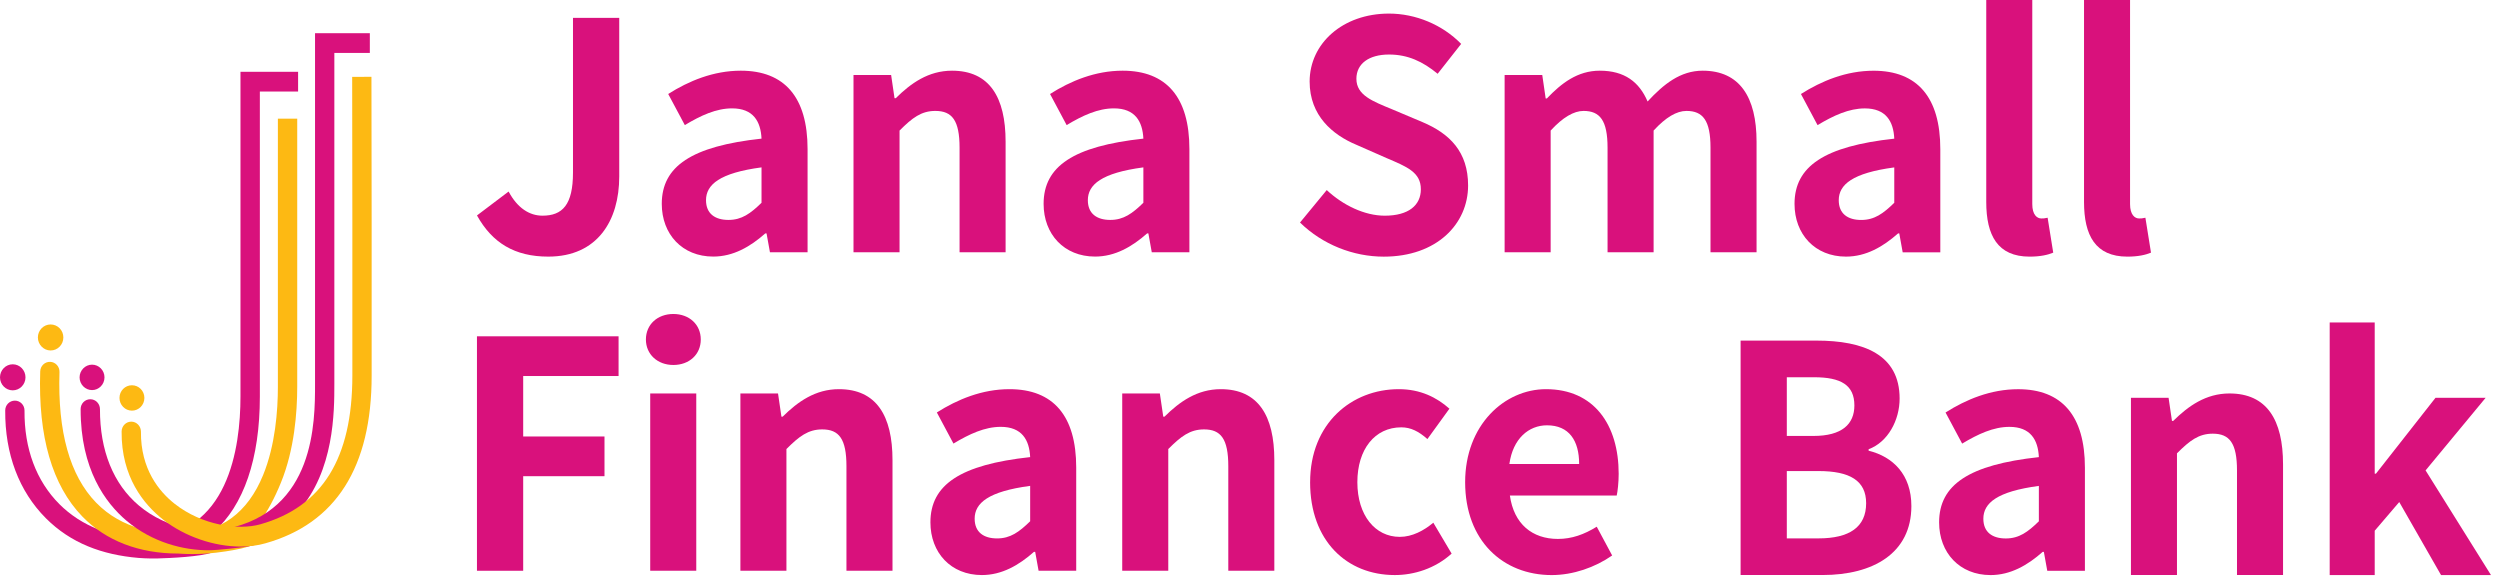 <svg width="138" height="32" viewBox="0 0 138 32" fill="none" xmlns="http://www.w3.org/2000/svg">
<g clip-path="url(#clip0_1566_14138)">
<path d="M1.407 20.829C1.407 20.434 1.093 20.109 0.703 20.109C0.314 20.109 0 20.434 0 20.829C0 21.224 0.315 21.547 0.703 21.547C1.092 21.547 1.407 21.224 1.407 20.829Z" fill="#D9117C"/>
<path d="M13.274 3.965V21.89C13.274 24.742 12.595 29.545 8.029 29.672C6.225 29.717 4.497 29.05 3.276 27.826C2.003 26.549 1.335 24.764 1.353 22.665C1.357 22.362 1.118 22.115 0.822 22.115H0.821C0.528 22.115 0.289 22.355 0.288 22.654C0.27 25.058 1.047 27.114 2.53 28.604C3.906 29.984 5.642 30.628 7.647 30.797C8.06 30.834 8.602 30.831 8.671 30.828C9.423 30.807 11.094 30.73 11.716 30.496C12.349 30.259 11.315 29.796 11.81 29.355C13.45 27.893 14.344 25.339 14.344 21.889V5.053H16.455V3.965H13.274H13.274Z" fill="#D9117C"/>
<path d="M2.793 19.346C3.184 19.346 3.497 19.024 3.497 18.627C3.497 18.229 3.184 17.91 2.793 17.91C2.403 17.91 2.091 18.235 2.091 18.627C2.091 19.018 2.406 19.346 2.793 19.346Z" fill="#FDB913"/>
<path d="M15.339 6.549V21.353C15.339 22.668 15.198 24.577 14.523 26.226C13.669 28.316 12.18 29.404 10.093 29.459C8.706 29.497 6.748 29.232 5.303 27.743C3.855 26.251 3.176 23.825 3.284 20.536C3.293 20.237 3.064 19.984 2.77 19.974C2.474 19.964 2.229 20.199 2.22 20.501C2.1 24.101 2.883 26.795 4.546 28.512C5.847 29.852 7.672 30.556 9.839 30.556C9.933 30.556 10.977 30.672 12.461 30.436C12.936 30.36 13.68 30.254 14.244 29.95C14.597 29.76 14.054 29.223 14.384 28.751C14.767 28.209 15.152 27.515 15.505 26.646C16.249 24.83 16.407 22.766 16.407 21.354V6.549H15.34H15.339Z" fill="#FDB913"/>
<path d="M5.081 21.533C5.458 21.533 5.768 21.219 5.768 20.83C5.768 20.441 5.457 20.129 5.081 20.129C4.704 20.129 4.393 20.448 4.393 20.83C4.393 21.213 4.701 21.533 5.081 21.533Z" fill="#D9117C"/>
<path d="M17.39 1.834V21.196C17.39 23.295 17.39 28.209 12.487 29.195C11.264 29.444 9.265 29.253 7.665 27.905C6.256 26.716 5.513 24.878 5.518 22.585C5.518 22.282 5.279 22.039 4.987 22.038H4.985C4.691 22.038 4.451 22.279 4.451 22.581C4.443 25.904 5.827 27.767 6.987 28.746C8.426 29.957 10.144 30.376 11.524 30.376C11.952 30.376 13.397 30.221 13.744 30.153C15.46 29.806 15.615 29.166 16.463 28.223C18.456 25.998 18.456 22.715 18.456 21.196V2.923H20.415V1.834H17.39H17.39Z" fill="#D9117C"/>
<path d="M7.282 22.668C7.663 22.668 7.97 22.353 7.97 21.965C7.97 21.578 7.663 21.266 7.282 21.266C6.901 21.266 6.595 21.58 6.595 21.965C6.595 22.35 6.903 22.668 7.282 22.668Z" fill="#FDB913"/>
<path d="M20.503 4.24L19.44 4.243L19.45 12.305V20.738C19.45 25.297 17.788 27.979 14.366 28.942C13.164 29.282 11.158 29.002 9.646 27.813C8.783 27.137 7.76 25.891 7.78 23.827C7.781 23.527 7.544 23.277 7.252 23.275H7.246C6.956 23.275 6.717 23.516 6.713 23.815C6.69 26.329 7.941 27.845 8.995 28.676C10.206 29.628 11.823 30.17 13.288 30.17C13.764 30.17 14.226 30.114 14.648 29.991C18.542 28.896 20.515 25.784 20.515 20.737V12.306L20.504 4.241L20.503 4.24Z" fill="#FDB913"/>
<path d="M26.33 11.892L28.075 10.573C28.569 11.496 29.234 11.905 29.944 11.905C31.047 11.905 31.629 11.309 31.629 9.524V0.986H34.182V9.744C34.182 12.173 32.981 14.165 30.264 14.165C28.41 14.165 27.17 13.406 26.329 11.892H26.33Z" fill="#D9117C"/>
<path d="M36.53 11.253C36.53 9.175 38.181 8.071 42.036 7.652C41.992 6.698 41.577 5.982 40.412 5.982C39.535 5.982 38.687 6.373 37.802 6.905L36.885 5.188C38.019 4.469 39.381 3.902 40.892 3.902C43.312 3.902 44.578 5.37 44.578 8.232V13.925H42.501L42.313 12.882H42.246C41.416 13.619 40.473 14.163 39.371 14.163C37.66 14.163 36.53 12.93 36.53 11.253ZM42.036 11.193V9.239C39.733 9.546 38.972 10.187 38.972 11.05C38.972 11.797 39.472 12.14 40.21 12.14C40.948 12.14 41.431 11.783 42.037 11.193H42.036Z" fill="#D9117C"/>
<path d="M47.113 4.14H49.19L49.378 5.421H49.445C50.276 4.599 51.245 3.902 52.552 3.902C54.617 3.902 55.509 5.362 55.509 7.82V13.925H52.968V8.154C52.968 6.646 52.557 6.123 51.63 6.123C50.854 6.123 50.359 6.503 49.655 7.207V13.925H47.113V4.14V4.14Z" fill="#D9117C"/>
<path d="M57.607 11.253C57.607 9.175 59.258 8.071 63.114 7.652C63.069 6.698 62.654 5.982 61.489 5.982C60.612 5.982 59.764 6.373 58.879 6.905L57.962 5.188C59.096 4.469 60.458 3.902 61.969 3.902C64.389 3.902 65.655 5.37 65.655 8.232V13.925H63.578L63.39 12.882H63.323C62.493 13.619 61.55 14.163 60.448 14.163C58.737 14.163 57.607 12.93 57.607 11.253ZM63.114 11.193V9.239C60.81 9.546 60.049 10.187 60.049 11.05C60.049 11.797 60.549 12.14 61.287 12.14C62.025 12.14 62.508 11.783 63.114 11.193H63.114Z" fill="#D9117C"/>
<path d="M71.761 12.283L73.236 10.492C74.138 11.334 75.33 11.906 76.439 11.906C77.748 11.906 78.431 11.335 78.431 10.447C78.431 9.507 77.663 9.206 76.535 8.724L74.849 7.982C73.57 7.444 72.292 6.389 72.292 4.503C72.292 2.399 74.119 0.75 76.671 0.75C78.138 0.75 79.616 1.357 80.656 2.423L79.358 4.073C78.539 3.396 77.713 3.01 76.671 3.01C75.578 3.01 74.873 3.507 74.873 4.35C74.873 5.256 75.769 5.588 76.845 6.033L78.505 6.733C80.03 7.373 81.039 8.386 81.039 10.238C81.039 12.361 79.311 14.167 76.384 14.167C74.705 14.167 73.006 13.503 71.761 12.284V12.283Z" fill="#D9117C"/>
<path d="M83.056 4.14H85.133L85.321 5.435H85.387C86.185 4.599 87.077 3.902 88.306 3.902C89.68 3.902 90.485 4.526 90.947 5.602C91.826 4.655 92.748 3.902 93.988 3.902C96.031 3.902 96.962 5.362 96.962 7.82V13.925H94.42V8.154C94.42 6.646 93.999 6.123 93.093 6.123C92.549 6.123 91.95 6.475 91.279 7.207V13.925H88.737V8.154C88.737 6.646 88.316 6.123 87.411 6.123C86.878 6.123 86.267 6.475 85.596 7.207V13.925H83.055V4.14H83.056Z" fill="#D9117C"/>
<path d="M99.058 11.255C99.058 9.177 100.709 8.073 104.564 7.654C104.52 6.7 104.105 5.984 102.939 5.984C102.063 5.984 101.215 6.375 100.329 6.907L99.412 5.189C100.546 4.471 101.908 3.904 103.42 3.904C105.839 3.904 107.105 5.372 107.105 8.234V13.927H105.028L104.84 12.884H104.774C103.943 13.621 103.001 14.165 101.898 14.165C100.187 14.165 99.058 12.932 99.058 11.255V11.255ZM104.564 11.194V9.241C102.26 9.548 101.499 10.189 101.499 11.052C101.499 11.799 101.999 12.142 102.737 12.142C103.475 12.142 103.958 11.785 104.564 11.194H104.564Z" fill="#D9117C"/>
<path d="M109.641 11.147V-0.016H112.182V11.267C112.182 11.86 112.447 12.059 112.68 12.059C112.785 12.059 112.862 12.059 113.029 12.019L113.338 13.946C113.045 14.07 112.625 14.166 112.034 14.166C110.266 14.166 109.641 12.991 109.641 11.148V11.147Z" fill="#D9117C"/>
<path d="M115.038 11.147V-0.016H117.579V11.267C117.579 11.86 117.845 12.059 118.077 12.059C118.182 12.059 118.26 12.059 118.426 12.019L118.735 13.946C118.443 14.07 118.023 14.166 117.431 14.166C115.663 14.166 115.038 12.991 115.038 11.148V11.147Z" fill="#D9117C"/>
<path d="M26.328 18.564H34.145V20.756H28.88V24.094H33.368V26.286H28.88V31.506H26.328V18.565V18.564Z" fill="#D9117C"/>
<path d="M35.654 18.74C35.654 17.909 36.296 17.332 37.169 17.332C38.041 17.332 38.683 17.909 38.683 18.74C38.683 19.571 38.042 20.147 37.169 20.147C36.295 20.147 35.654 19.559 35.654 18.74ZM35.892 21.719H38.434V31.504H35.892V21.719V21.719Z" fill="#D9117C"/>
<path d="M40.87 21.72H42.947L43.135 23.001H43.202C44.033 22.179 45.002 21.482 46.309 21.482C48.374 21.482 49.266 22.943 49.266 25.4V31.505H46.724V25.734C46.724 24.226 46.314 23.703 45.387 23.703C44.611 23.703 44.116 24.083 43.411 24.787V31.505H40.87V21.72V21.72Z" fill="#D9117C"/>
<path d="M51.359 28.834C51.359 26.756 53.01 25.651 56.865 25.232C56.821 24.279 56.406 23.562 55.241 23.562C54.364 23.562 53.516 23.953 52.631 24.485L51.714 22.768C52.848 22.049 54.21 21.482 55.721 21.482C58.141 21.482 59.407 22.95 59.407 25.812V31.505H57.33L57.142 30.462H57.075C56.245 31.199 55.302 31.743 54.2 31.743C52.489 31.743 51.359 30.51 51.359 28.833V28.834ZM56.865 28.773V26.82C54.562 27.126 53.801 27.767 53.801 28.631C53.801 29.378 54.301 29.721 55.039 29.721C55.777 29.721 56.26 29.363 56.866 28.773H56.865Z" fill="#D9117C"/>
<path d="M61.947 21.72H64.024L64.212 23.001H64.279C65.11 22.179 66.079 21.482 67.386 21.482C69.451 21.482 70.343 22.943 70.343 25.4V31.505H67.802V25.734C67.802 24.226 67.391 23.703 66.464 23.703C65.688 23.703 65.193 24.083 64.489 24.787V31.505H61.947V21.72V21.72Z" fill="#D9117C"/>
<path d="M72.319 26.619C72.319 23.363 74.616 21.482 77.212 21.482C78.408 21.482 79.305 21.936 80.008 22.559L78.793 24.236C78.311 23.811 77.877 23.589 77.35 23.589C75.897 23.589 74.926 24.792 74.926 26.618C74.926 28.444 75.908 29.635 77.267 29.635C77.955 29.635 78.598 29.289 79.119 28.853L80.13 30.559C79.217 31.385 78.055 31.743 76.991 31.743C74.35 31.743 72.318 29.863 72.318 26.618L72.319 26.619Z" fill="#D9117C"/>
<path d="M80.876 26.619C80.876 23.442 83.063 21.482 85.338 21.482C87.994 21.482 89.351 23.452 89.351 26.154C89.351 26.634 89.295 27.115 89.243 27.352H83.345C83.566 28.93 84.586 29.749 85.995 29.749C86.766 29.749 87.442 29.505 88.14 29.074L88.991 30.662C88.045 31.324 86.828 31.744 85.653 31.744C82.968 31.744 80.876 29.852 80.876 26.619V26.619ZM87.169 25.612C87.169 24.322 86.613 23.477 85.393 23.477C84.388 23.477 83.511 24.21 83.318 25.612H87.169V25.612Z" fill="#D9117C"/>
<path d="M96.08 18.801H100.269C102.883 18.801 104.859 19.578 104.859 22C104.859 23.19 104.217 24.402 103.147 24.798V24.878C104.494 25.212 105.508 26.197 105.508 27.936C105.508 30.546 103.382 31.741 100.613 31.741H96.081V18.801L96.08 18.801ZM100.103 24.064C101.679 24.064 102.362 23.412 102.362 22.379C102.362 21.256 101.623 20.824 100.136 20.824H98.632V24.065H100.103V24.064ZM100.38 29.719C102.089 29.719 103.011 29.095 103.011 27.778C103.011 26.53 102.111 26.002 100.38 26.002H98.632V29.719H100.38V29.719Z" fill="#D9117C"/>
<path d="M107.039 28.835C107.039 26.756 108.69 25.653 112.545 25.233C112.501 24.28 112.086 23.563 110.92 23.563C110.044 23.563 109.196 23.955 108.311 24.487L107.394 22.77C108.527 22.051 109.889 21.484 111.401 21.484C113.82 21.484 115.087 22.952 115.087 25.814V31.507H113.009L112.821 30.464H112.755C111.924 31.2 110.982 31.744 109.879 31.744C108.169 31.744 107.039 30.511 107.039 28.835V28.835ZM112.545 28.774V26.822C110.241 27.128 109.481 27.769 109.481 28.633C109.481 29.38 109.981 29.723 110.719 29.723C111.457 29.723 111.94 29.365 112.546 28.775L112.545 28.774Z" fill="#D9117C"/>
<path d="M117.628 21.957H119.705L119.893 23.237H119.959C120.791 22.416 121.76 21.719 123.067 21.719C125.132 21.719 126.024 23.179 126.024 25.637V31.741H123.482V25.969C123.482 24.461 123.072 23.939 122.145 23.939C121.368 23.939 120.874 24.319 120.169 25.023V31.741H117.628V21.957V21.957Z" fill="#D9117C"/>
<path d="M128.599 17.799H131.084V26.148H131.151L134.44 21.958H137.208L133.892 25.966L137.502 31.743H134.745L132.438 27.712L131.084 29.296V31.743H128.599V17.799V17.799Z" fill="#D9117C"/>
</g>
<defs>
<clipPath id="clip0_1566_14138">
<rect width="137.5" height="31.76" fill="white"/>
</clipPath>
</defs>
</svg>
